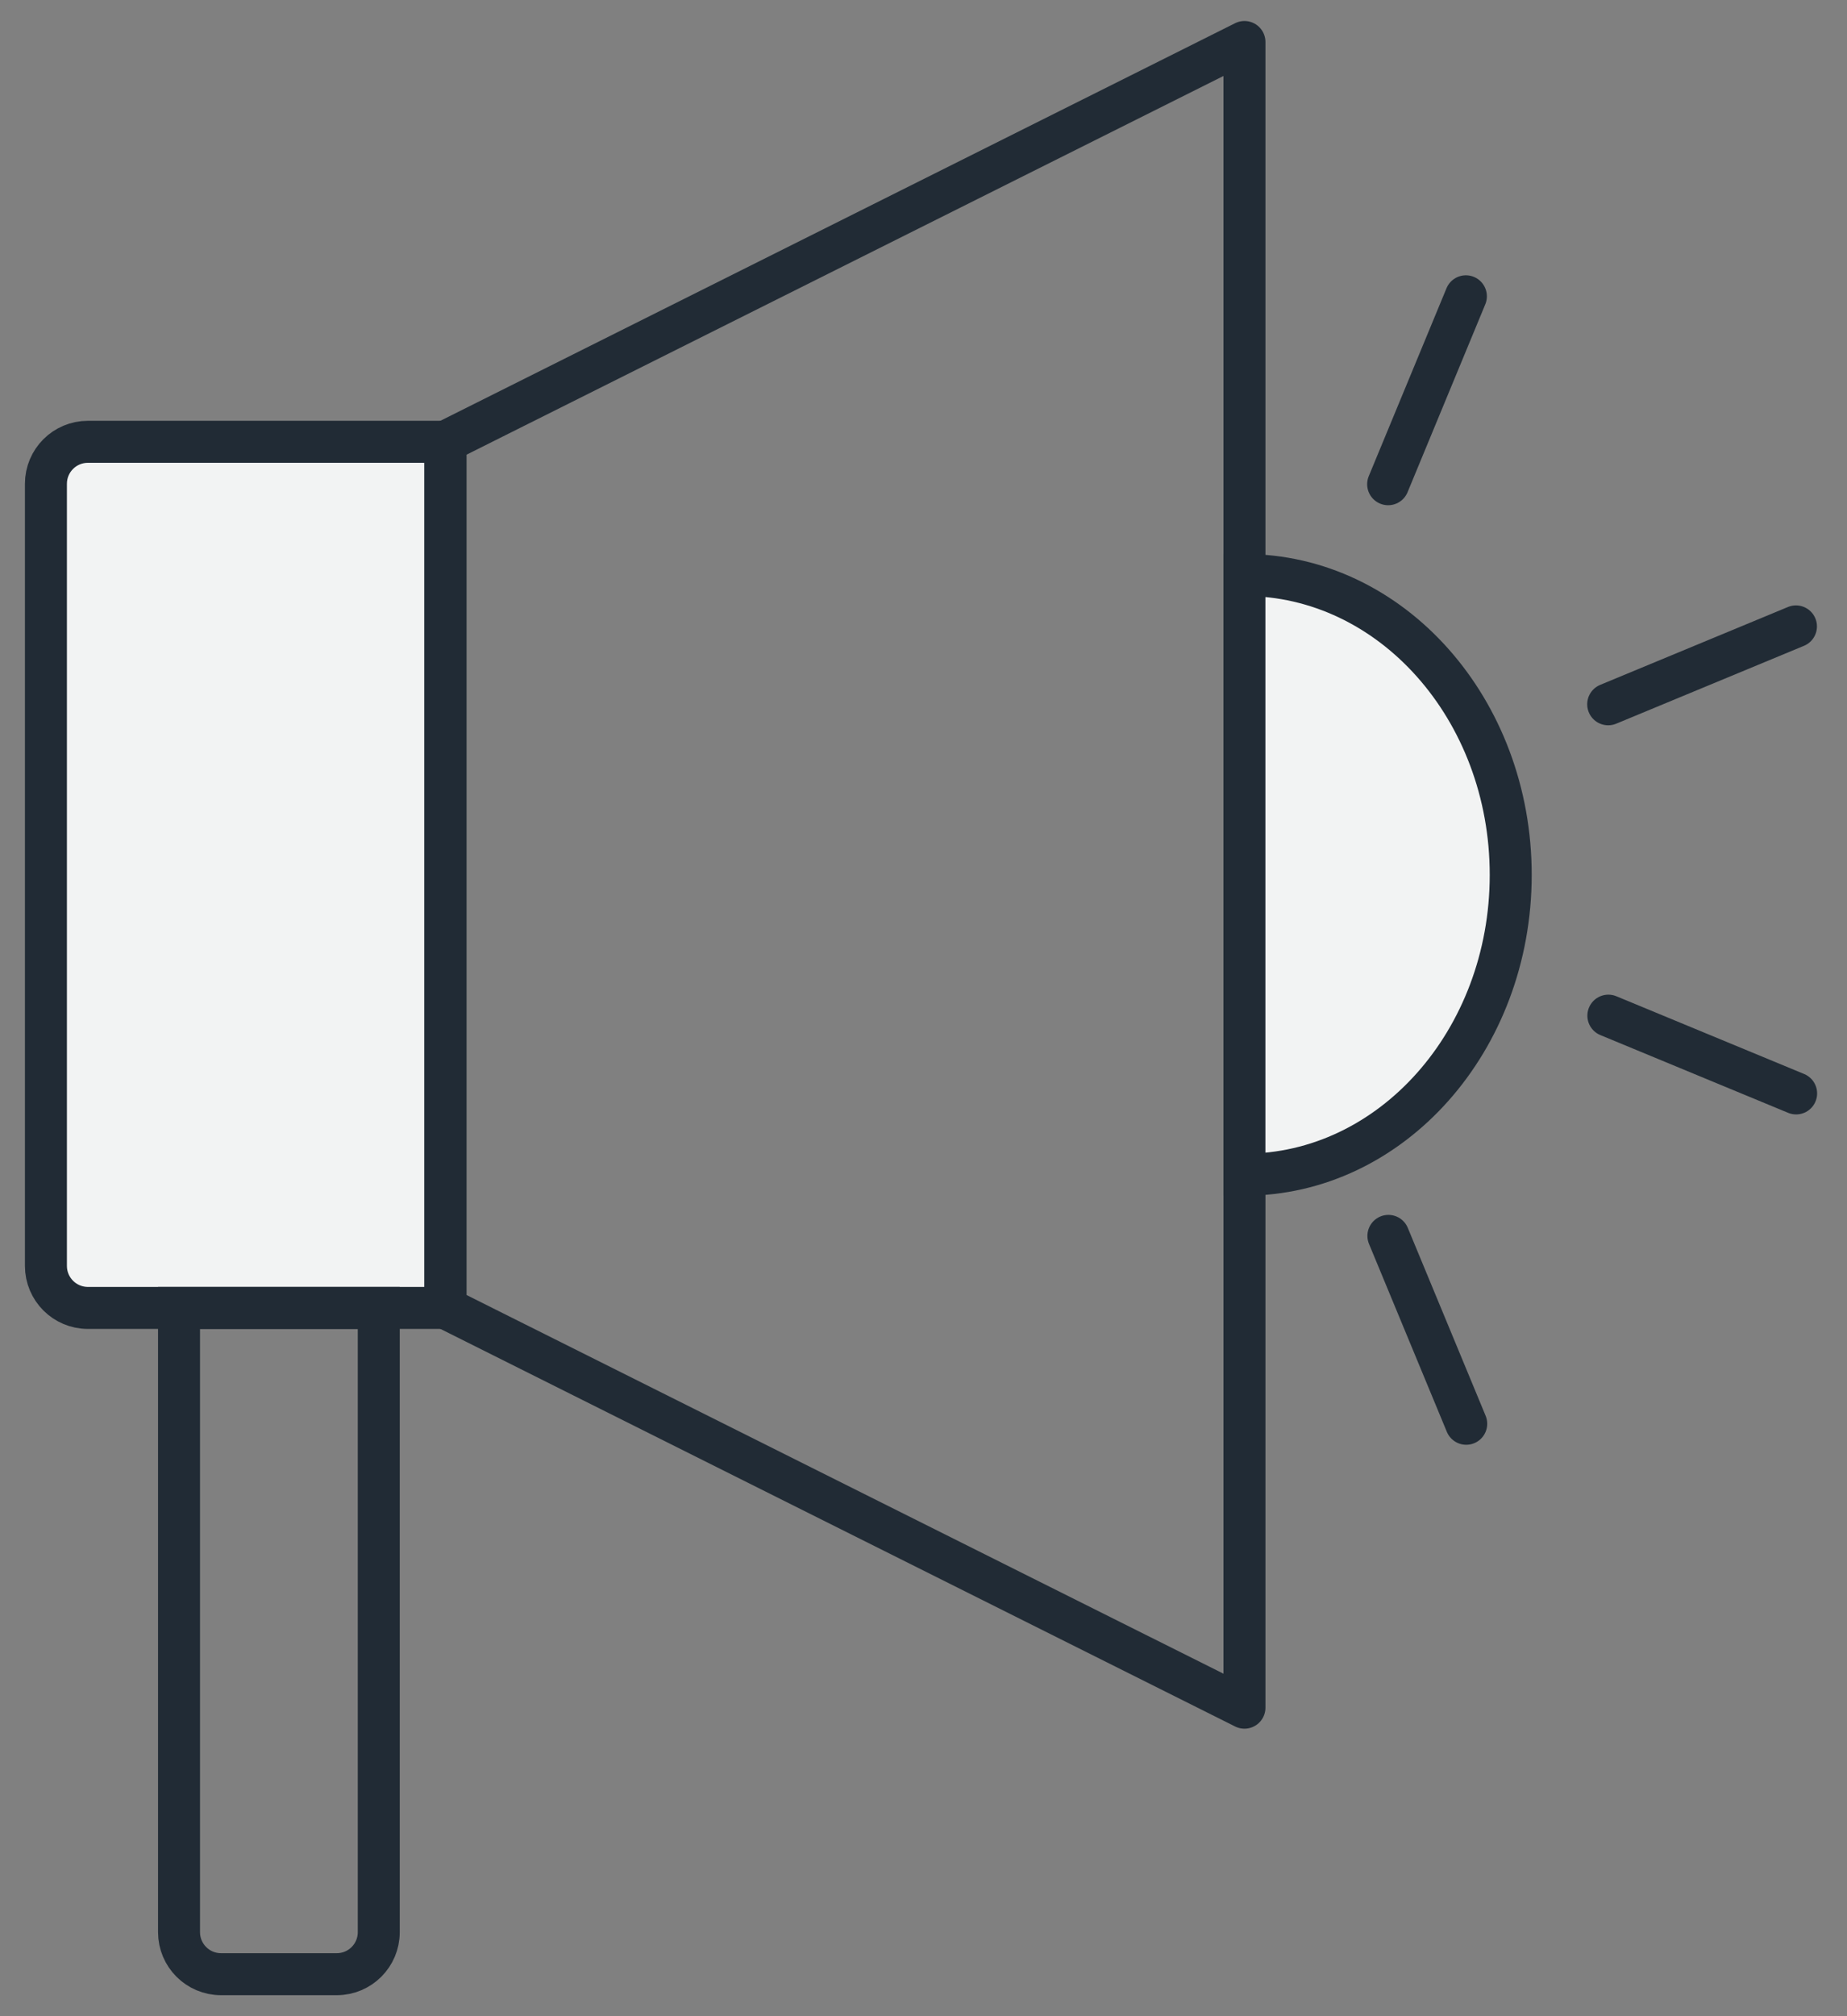 <svg width="44" height="48" viewBox="0 0 44 48" fill="none" xmlns="http://www.w3.org/2000/svg">
<rect x="0" y="0" width="44" height="48" fill="#808080" stroke="none"/>
<rect x="1.094" y="10.518" width="9.517" height="20.62" fill="#F2F3F3"/>
<path d="M1.094 11.518C1.094 10.965 1.541 10.518 2.094 10.518H10.611V31.138H2.094C1.541 31.138 1.094 30.69 1.094 30.138V11.518Z" stroke="#212B35"/>
<path d="M10.611 10.517L29.646 1V40.655L10.611 31.138V10.517Z" stroke="#212B35" stroke-linejoin="round"/>
<path d="M4.265 31.138H9.023V46C9.023 46.552 8.576 47 8.023 47H5.265C4.712 47 4.265 46.552 4.265 46V31.138Z" stroke="#212B35"/>
<path d="M29.645 27.966C33.149 27.966 35.989 24.77 35.989 20.828C35.989 16.886 33.149 13.69 29.645 13.69V27.966Z" fill="#F2F3F3"/>
<path d="M29.645 27.966C33.149 27.966 35.989 24.77 35.989 20.828C35.989 16.886 33.149 13.69 29.645 13.69V27.966Z" stroke="#212B35"/>
<path d="M38.315 24.18L42.788 26.031" stroke="#212B35" stroke-linecap="round"/>
<path d="M34.921 7.054L33.069 11.528" stroke="#212B35" stroke-linecap="round"/>
<path d="M33.075 29.423L34.929 33.896" stroke="#212B35" stroke-linecap="round"/>
<path d="M42.784 14.913L38.311 16.767" stroke="#212B35" stroke-linecap="round"/>
</svg>
